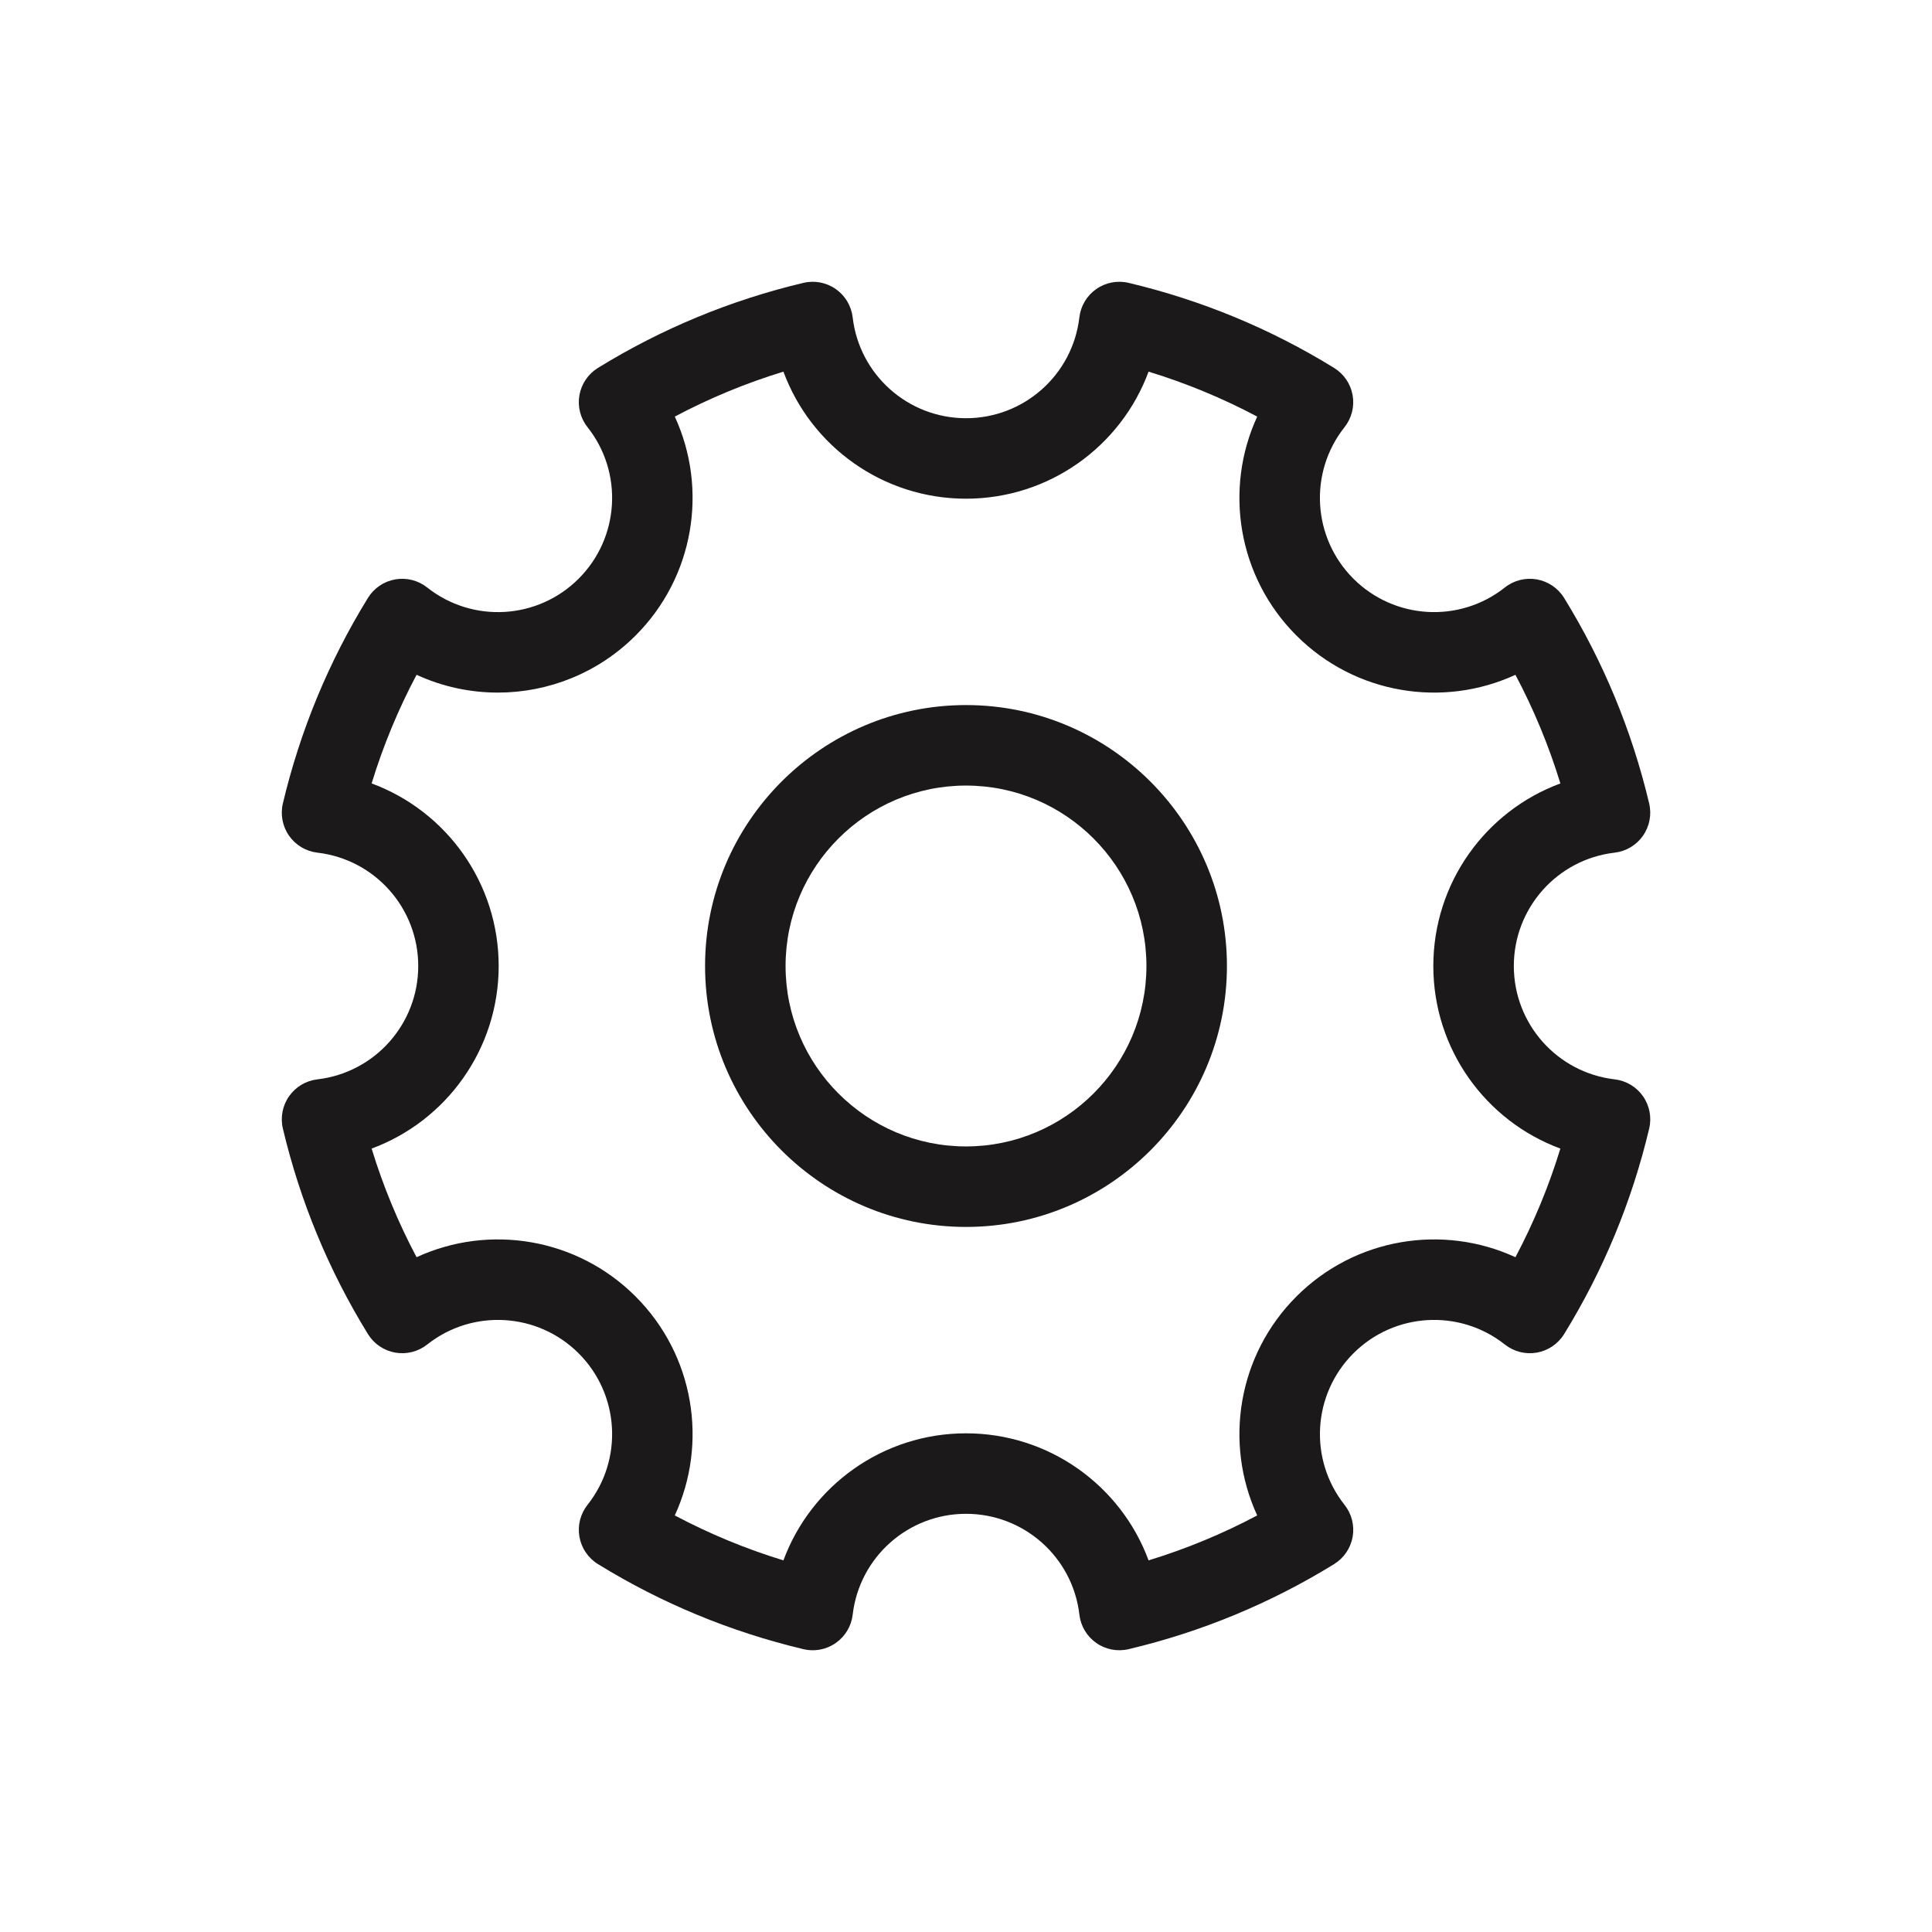<?xml version="1.0" encoding="UTF-8"?>
<svg id="icon" xmlns="http://www.w3.org/2000/svg" viewBox="0 0 864 864">
  <path d="M722.08,381.31c5.1-.59,9.71-3.34,12.66-7.55s3.96-9.48,2.77-14.48c-7.73-32.57-20.53-63.49-38.04-91.89-2.7-4.38-7.14-7.39-12.2-8.28-5.06-.89-10.26.42-14.29,3.62-20.3,16.07-49.42,14.37-67.75-3.95-18.32-18.32-20.02-47.45-3.95-67.75,3.19-4.03,4.51-9.23,3.62-14.29-.89-5.06-3.9-9.5-8.28-12.2-28.4-17.52-59.32-30.31-91.89-38.04-5-1.19-10.27-.18-14.48,2.77-4.21,2.95-6.96,7.56-7.55,12.66-3,25.71-24.79,45.1-50.69,45.1s-47.7-19.39-50.69-45.1c-.59-5.1-3.34-9.71-7.55-12.66-4.21-2.95-9.48-3.96-14.48-2.77-32.58,7.73-63.49,20.53-91.89,38.04-4.37,2.7-7.39,7.14-8.28,12.2-.89,5.06.42,10.26,3.62,14.29,16.07,20.3,14.37,49.42-3.95,67.75s-47.45,20.02-67.75,3.95c-4.03-3.19-9.23-4.51-14.29-3.62-5.06.89-9.5,3.9-12.2,8.28-17.51,28.4-30.31,59.32-38.04,91.89-1.19,5-.18,10.27,2.77,14.48,2.95,4.21,7.56,6.96,12.66,7.55,25.71,3,45.1,24.79,45.1,50.69s-19.39,47.7-45.1,50.69c-5.1.6-9.71,3.34-12.66,7.55s-3.96,9.48-2.77,14.48c7.73,32.57,20.53,63.49,38.04,91.89,2.7,4.38,7.14,7.39,12.2,8.28,5.06.89,10.26-.42,14.29-3.61,20.3-16.07,49.42-14.37,67.75,3.95,18.32,18.32,20.02,47.45,3.95,67.75-3.19,4.03-4.51,9.23-3.61,14.29.89,5.06,3.9,9.5,8.28,12.2,28.4,17.51,59.31,30.31,91.89,38.04,1.37.33,2.77.49,4.15.49,3.66,0,7.27-1.12,10.33-3.26,4.21-2.95,6.96-7.56,7.55-12.66,3-25.71,24.79-45.1,50.69-45.1s47.7,19.39,50.69,45.1c.59,5.1,3.34,9.71,7.55,12.66,4.21,2.95,9.48,3.96,14.48,2.77,32.58-7.73,63.49-20.53,91.89-38.04,4.37-2.7,7.39-7.14,8.28-12.2.89-5.06-.42-10.26-3.62-14.29-16.07-20.3-14.37-49.42,3.95-67.75,18.32-18.32,47.45-20.02,67.75-3.95,4.03,3.19,9.23,4.51,14.29,3.61,5.06-.89,9.5-3.9,12.2-8.28,17.51-28.4,30.31-59.32,38.04-91.89,1.19-5,.18-10.27-2.77-14.48s-7.56-6.96-12.66-7.55c-25.71-3-45.1-24.79-45.1-50.69s19.39-47.7,45.1-50.69ZM697.81,513.65c-5.15,16.82-11.87,33.07-20.1,48.58-32.42-14.94-71.68-8.7-97.93,17.55-26.25,26.25-32.49,65.51-17.55,97.93-15.51,8.23-31.75,14.95-48.58,20.1-12.36-33.48-44.53-56.82-81.65-56.82s-69.28,23.35-81.65,56.82c-16.83-5.15-33.07-11.87-48.58-20.1,14.94-32.42,8.71-71.68-17.55-97.93-26.25-26.25-65.51-32.49-97.93-17.55-8.23-15.51-14.95-31.75-20.1-48.58,33.47-12.36,56.82-44.53,56.82-81.65s-23.35-69.28-56.82-81.65c5.15-16.82,11.87-33.07,20.1-48.58,11.55,5.32,23.96,7.96,36.35,7.96,22.38,0,44.68-8.61,61.58-25.5,26.25-26.25,32.49-65.51,17.55-97.93,15.51-8.23,31.75-14.95,48.58-20.1,12.36,33.48,44.53,56.82,81.65,56.82s69.28-23.35,81.65-56.82c16.82,5.15,33.07,11.87,48.58,20.1-14.94,32.42-8.71,71.68,17.55,97.93,26.25,26.25,65.51,32.49,97.93,17.55,8.23,15.51,14.95,31.75,20.1,48.58-33.48,12.36-56.82,44.53-56.82,81.65s23.35,69.28,56.82,81.65Z" style="fill: #1b1919; stroke-width: 0px;"/>
  <path d="M432,315.31c-64.34,0-116.69,52.35-116.69,116.69s52.35,116.69,116.69,116.69,116.69-52.35,116.69-116.69-52.35-116.69-116.69-116.69ZM432,512.69c-44.49,0-80.69-36.2-80.69-80.69s36.2-80.69,80.69-80.69,80.69,36.2,80.69,80.69-36.2,80.69-80.69,80.69Z" style="fill: #1b1919; stroke-width: 0px;"/>
</svg>